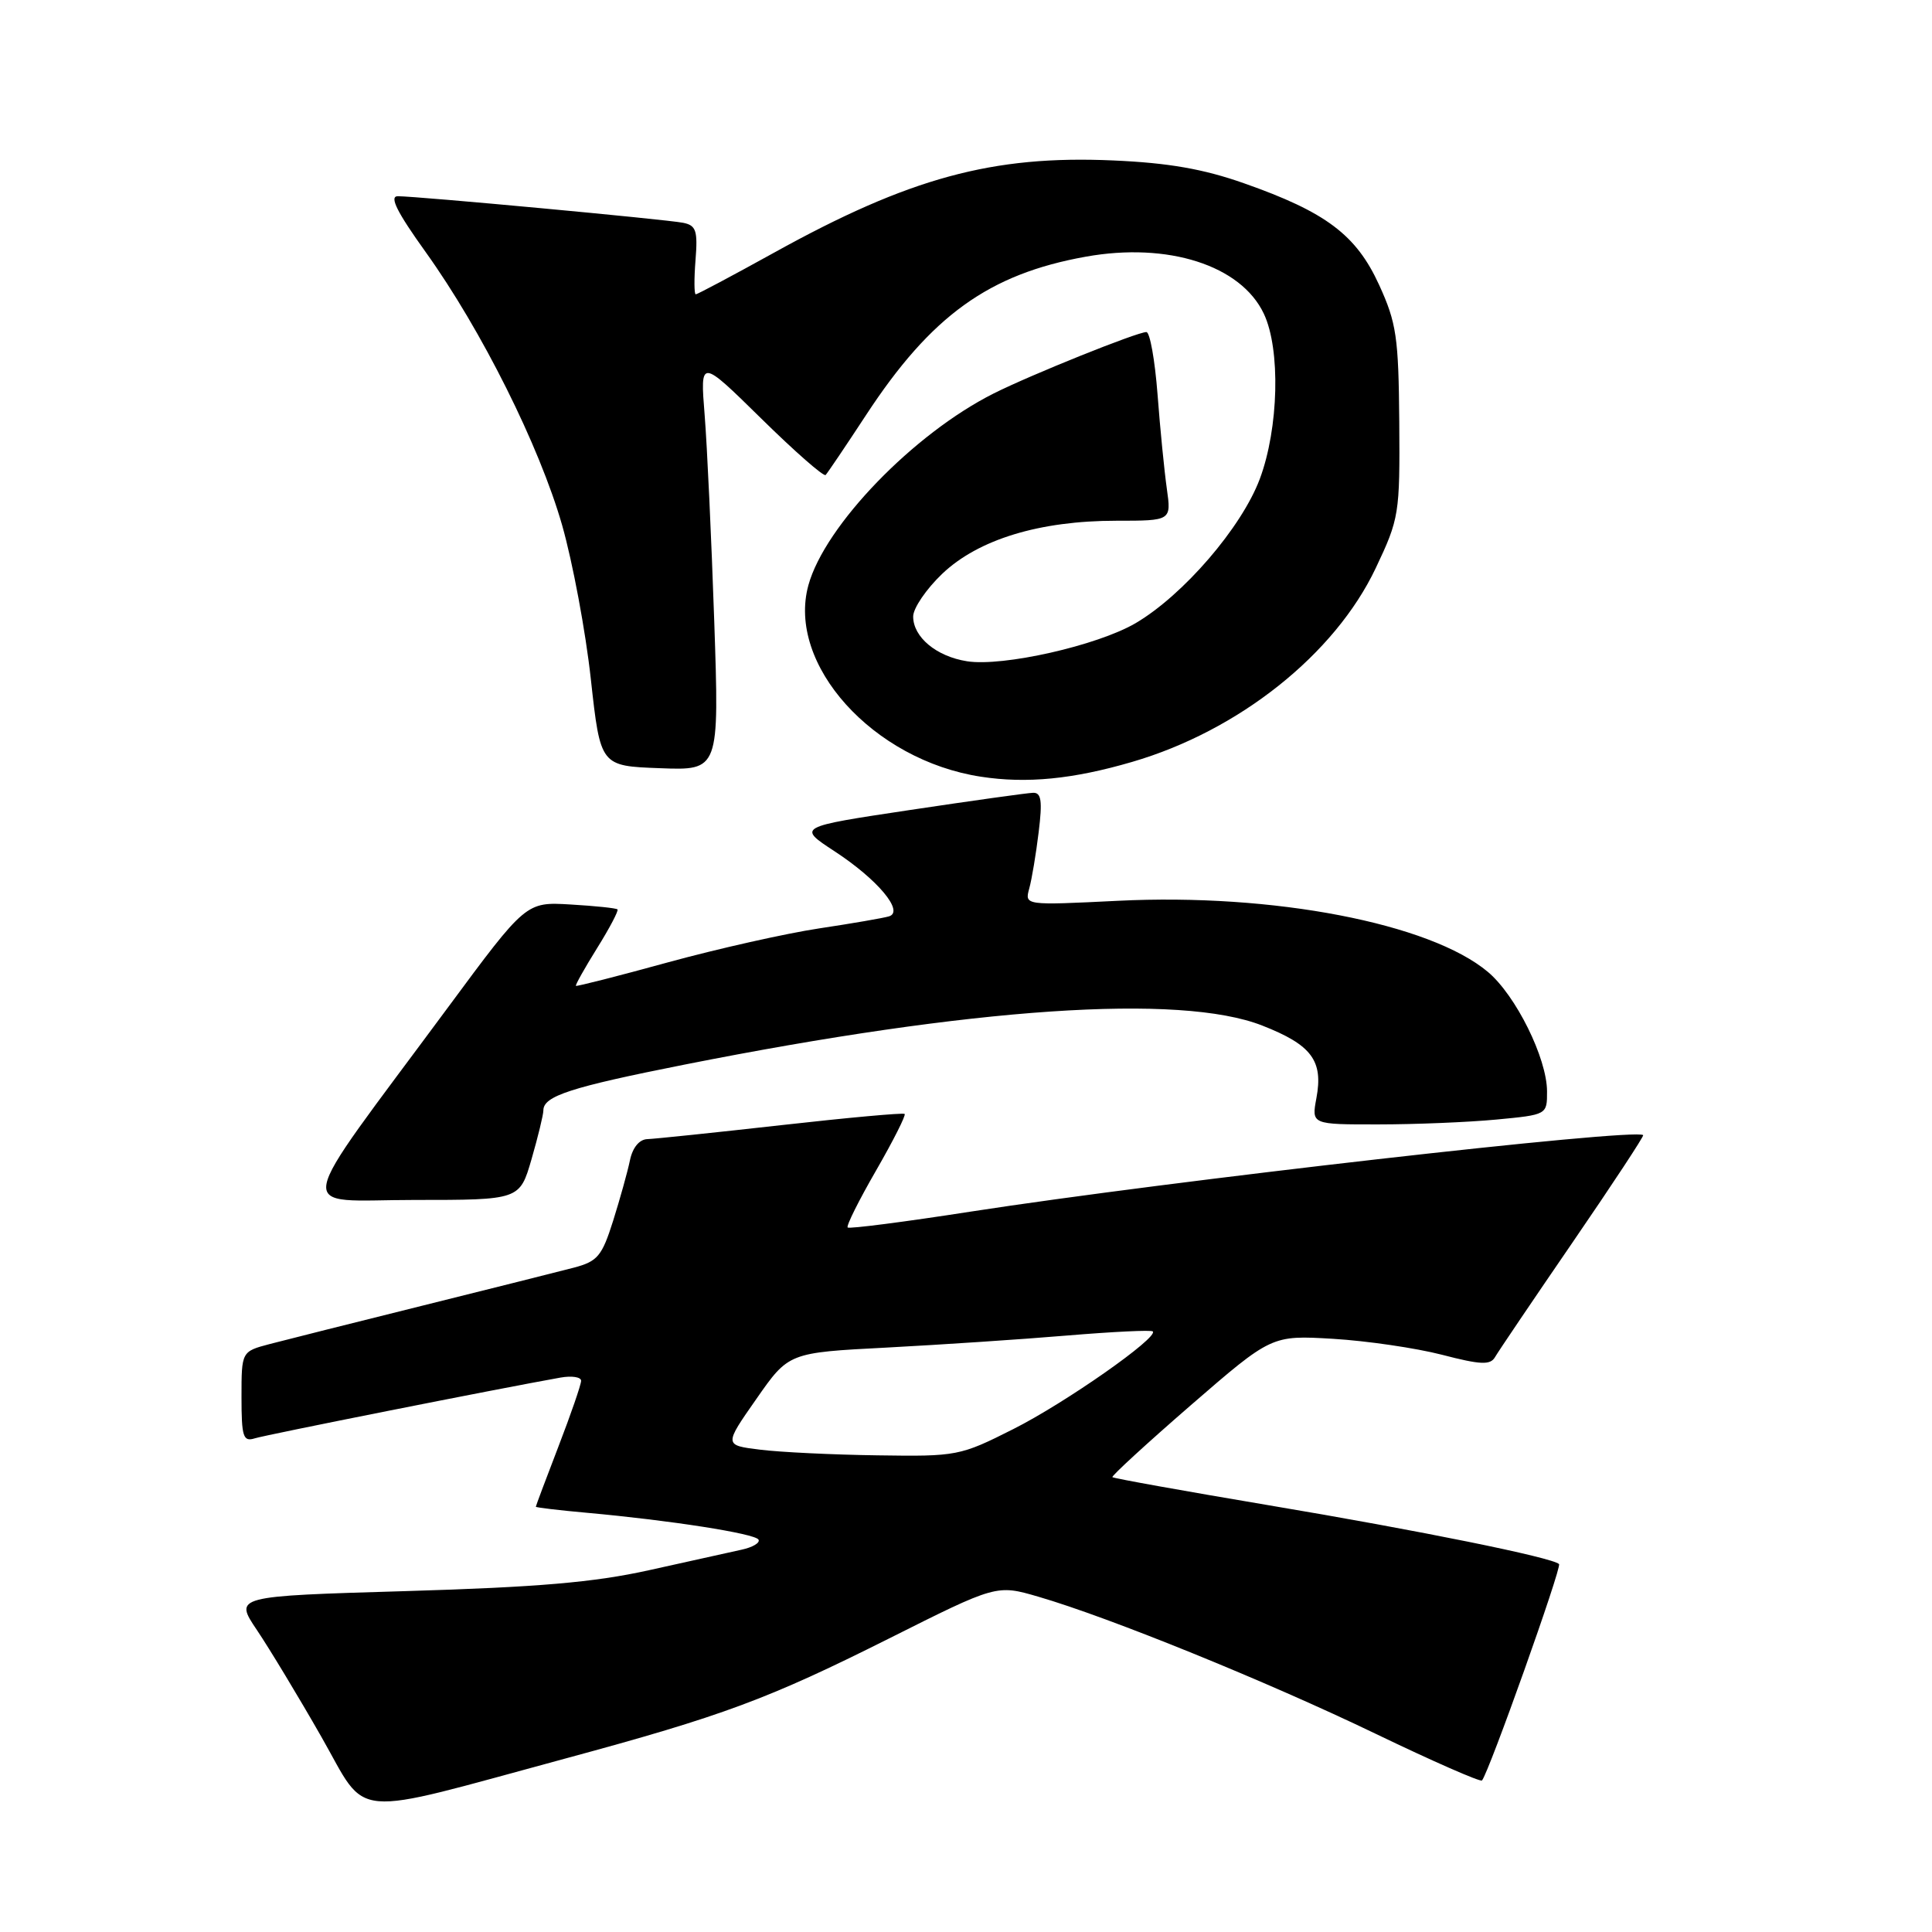<?xml version="1.0" encoding="UTF-8" standalone="no"?>
<!DOCTYPE svg PUBLIC "-//W3C//DTD SVG 1.1//EN" "http://www.w3.org/Graphics/SVG/1.1/DTD/svg11.dtd" >
<svg xmlns="http://www.w3.org/2000/svg" xmlns:xlink="http://www.w3.org/1999/xlink" version="1.1" viewBox="0 0 256 256">
 <g >
 <path fill="currentColor"
d=" M 75.00 232.99 C 95.80 227.36 101.76 225.15 117.78 217.12 C 132.05 209.96 132.05 209.96 137.58 211.57 C 146.97 214.30 167.84 222.78 182.25 229.72 C 189.81 233.36 196.16 236.15 196.37 235.92 C 197.26 234.94 206.98 207.64 206.58 207.25 C 205.72 206.38 188.05 202.80 168.09 199.45 C 156.86 197.56 147.55 195.89 147.40 195.73 C 147.25 195.58 151.93 191.28 157.81 186.18 C 168.50 176.92 168.50 176.92 176.64 177.40 C 181.11 177.67 187.60 178.62 191.06 179.51 C 196.21 180.85 197.48 180.90 198.10 179.82 C 198.52 179.09 203.16 172.23 208.41 164.57 C 213.67 156.90 217.86 150.53 217.73 150.41 C 216.73 149.44 154.75 156.50 128.59 160.55 C 119.85 161.91 112.52 162.85 112.32 162.65 C 112.11 162.44 113.81 159.04 116.09 155.09 C 118.37 151.13 120.07 147.76 119.87 147.60 C 119.66 147.43 112.30 148.10 103.50 149.09 C 94.70 150.08 86.72 150.91 85.77 150.94 C 84.71 150.98 83.82 152.06 83.47 153.75 C 83.16 155.26 82.15 158.87 81.24 161.77 C 79.76 166.45 79.18 167.14 76.04 167.97 C 74.09 168.48 65.08 170.74 56.00 173.00 C 46.92 175.26 37.81 177.55 35.75 178.09 C 32.00 179.08 32.00 179.08 32.00 185.11 C 32.00 190.39 32.22 191.07 33.75 190.59 C 35.24 190.12 66.05 184.00 74.25 182.54 C 75.76 182.27 77.00 182.46 77.00 182.96 C 77.00 183.46 75.65 187.38 74.00 191.66 C 72.35 195.95 71.00 199.54 71.00 199.65 C 71.00 199.75 74.04 200.12 77.75 200.45 C 88.82 201.45 100.00 203.20 100.50 204.00 C 100.76 204.42 99.74 205.03 98.23 205.35 C 96.73 205.68 91.22 206.90 86.00 208.06 C 78.68 209.68 71.29 210.31 53.76 210.83 C 31.02 211.50 31.02 211.50 34.05 216.00 C 35.71 218.47 39.56 224.84 42.59 230.15 C 48.88 241.17 45.77 240.90 75.00 232.99 Z  M 70.43 153.60 C 71.29 150.62 72.00 147.71 72.00 147.13 C 72.00 145.23 75.62 144.06 90.68 141.07 C 128.93 133.48 156.35 131.62 167.25 135.89 C 173.81 138.46 175.36 140.55 174.43 145.51 C 173.78 149.00 173.78 149.00 182.64 148.99 C 187.51 148.99 194.54 148.70 198.25 148.35 C 205.00 147.71 205.00 147.71 204.99 144.61 C 204.98 140.22 200.86 131.90 197.16 128.79 C 189.50 122.34 168.67 118.34 148.14 119.36 C 135.77 119.97 135.77 119.97 136.38 117.73 C 136.72 116.51 137.28 113.14 137.63 110.25 C 138.14 106.12 137.98 105.01 136.89 105.05 C 136.12 105.07 128.78 106.10 120.57 107.33 C 105.65 109.57 105.65 109.57 110.57 112.79 C 116.28 116.52 119.86 120.79 117.80 121.42 C 117.09 121.64 112.92 122.36 108.53 123.02 C 104.15 123.68 95.15 125.70 88.53 127.51 C 81.92 129.33 76.41 130.73 76.31 130.63 C 76.21 130.53 77.47 128.28 79.12 125.63 C 80.78 122.97 81.99 120.66 81.82 120.50 C 81.64 120.33 78.85 120.04 75.60 119.85 C 69.70 119.50 69.70 119.50 59.35 133.50 C 38.40 161.83 38.89 159.00 54.87 159.00 C 68.86 159.00 68.86 159.00 70.43 153.60 Z  M 150.00 100.96 C 164.14 96.84 176.88 86.70 182.29 75.28 C 185.40 68.72 185.50 68.10 185.41 55.93 C 185.32 44.67 185.04 42.78 182.74 37.75 C 179.71 31.12 175.69 28.10 164.85 24.29 C 159.47 22.39 154.82 21.58 147.50 21.26 C 131.53 20.55 120.49 23.55 102.55 33.49 C 97.07 36.52 92.41 39.00 92.19 39.00 C 91.98 39.00 91.96 36.96 92.16 34.46 C 92.47 30.56 92.24 29.86 90.51 29.52 C 88.28 29.07 55.27 26.00 52.71 26.00 C 51.55 26.00 52.60 28.10 56.41 33.41 C 63.81 43.74 71.48 59.09 74.49 69.61 C 75.88 74.50 77.60 83.67 78.29 90.00 C 79.56 101.50 79.56 101.50 87.44 101.79 C 95.31 102.09 95.31 102.09 94.64 82.29 C 94.27 71.41 93.70 59.12 93.37 55.00 C 92.77 47.50 92.77 47.50 100.86 55.45 C 105.30 59.82 109.15 63.19 109.40 62.94 C 109.65 62.68 112.06 59.11 114.76 54.99 C 123.39 41.82 131.04 36.31 143.88 34.01 C 154.75 32.06 164.42 35.15 167.46 41.56 C 169.70 46.27 169.44 56.75 166.93 63.46 C 164.52 69.89 156.79 78.86 150.48 82.57 C 145.41 85.54 132.87 88.37 128.13 87.62 C 124.07 86.98 121.00 84.42 121.00 81.69 C 121.00 80.59 122.74 78.04 124.86 76.02 C 129.65 71.47 137.75 69.00 147.92 69.00 C 155.21 69.00 155.21 69.00 154.61 64.75 C 154.28 62.41 153.72 56.79 153.38 52.25 C 153.03 47.71 152.37 44.00 151.90 44.00 C 150.68 44.00 136.57 49.67 131.66 52.14 C 121.07 57.46 109.30 69.63 107.12 77.53 C 104.22 88.03 115.67 100.74 129.99 102.92 C 136.04 103.85 142.17 103.25 150.00 100.96 Z  M 100.72 192.09 C 95.93 191.50 95.93 191.50 100.22 185.37 C 104.50 179.23 104.50 179.23 117.50 178.56 C 124.65 178.18 135.42 177.47 141.44 176.96 C 147.46 176.46 152.55 176.21 152.75 176.42 C 153.55 177.21 141.13 185.91 134.27 189.36 C 127.21 192.92 126.81 193.00 116.27 192.84 C 110.35 192.76 103.35 192.42 100.72 192.09 Z "/>
</g>
</svg>